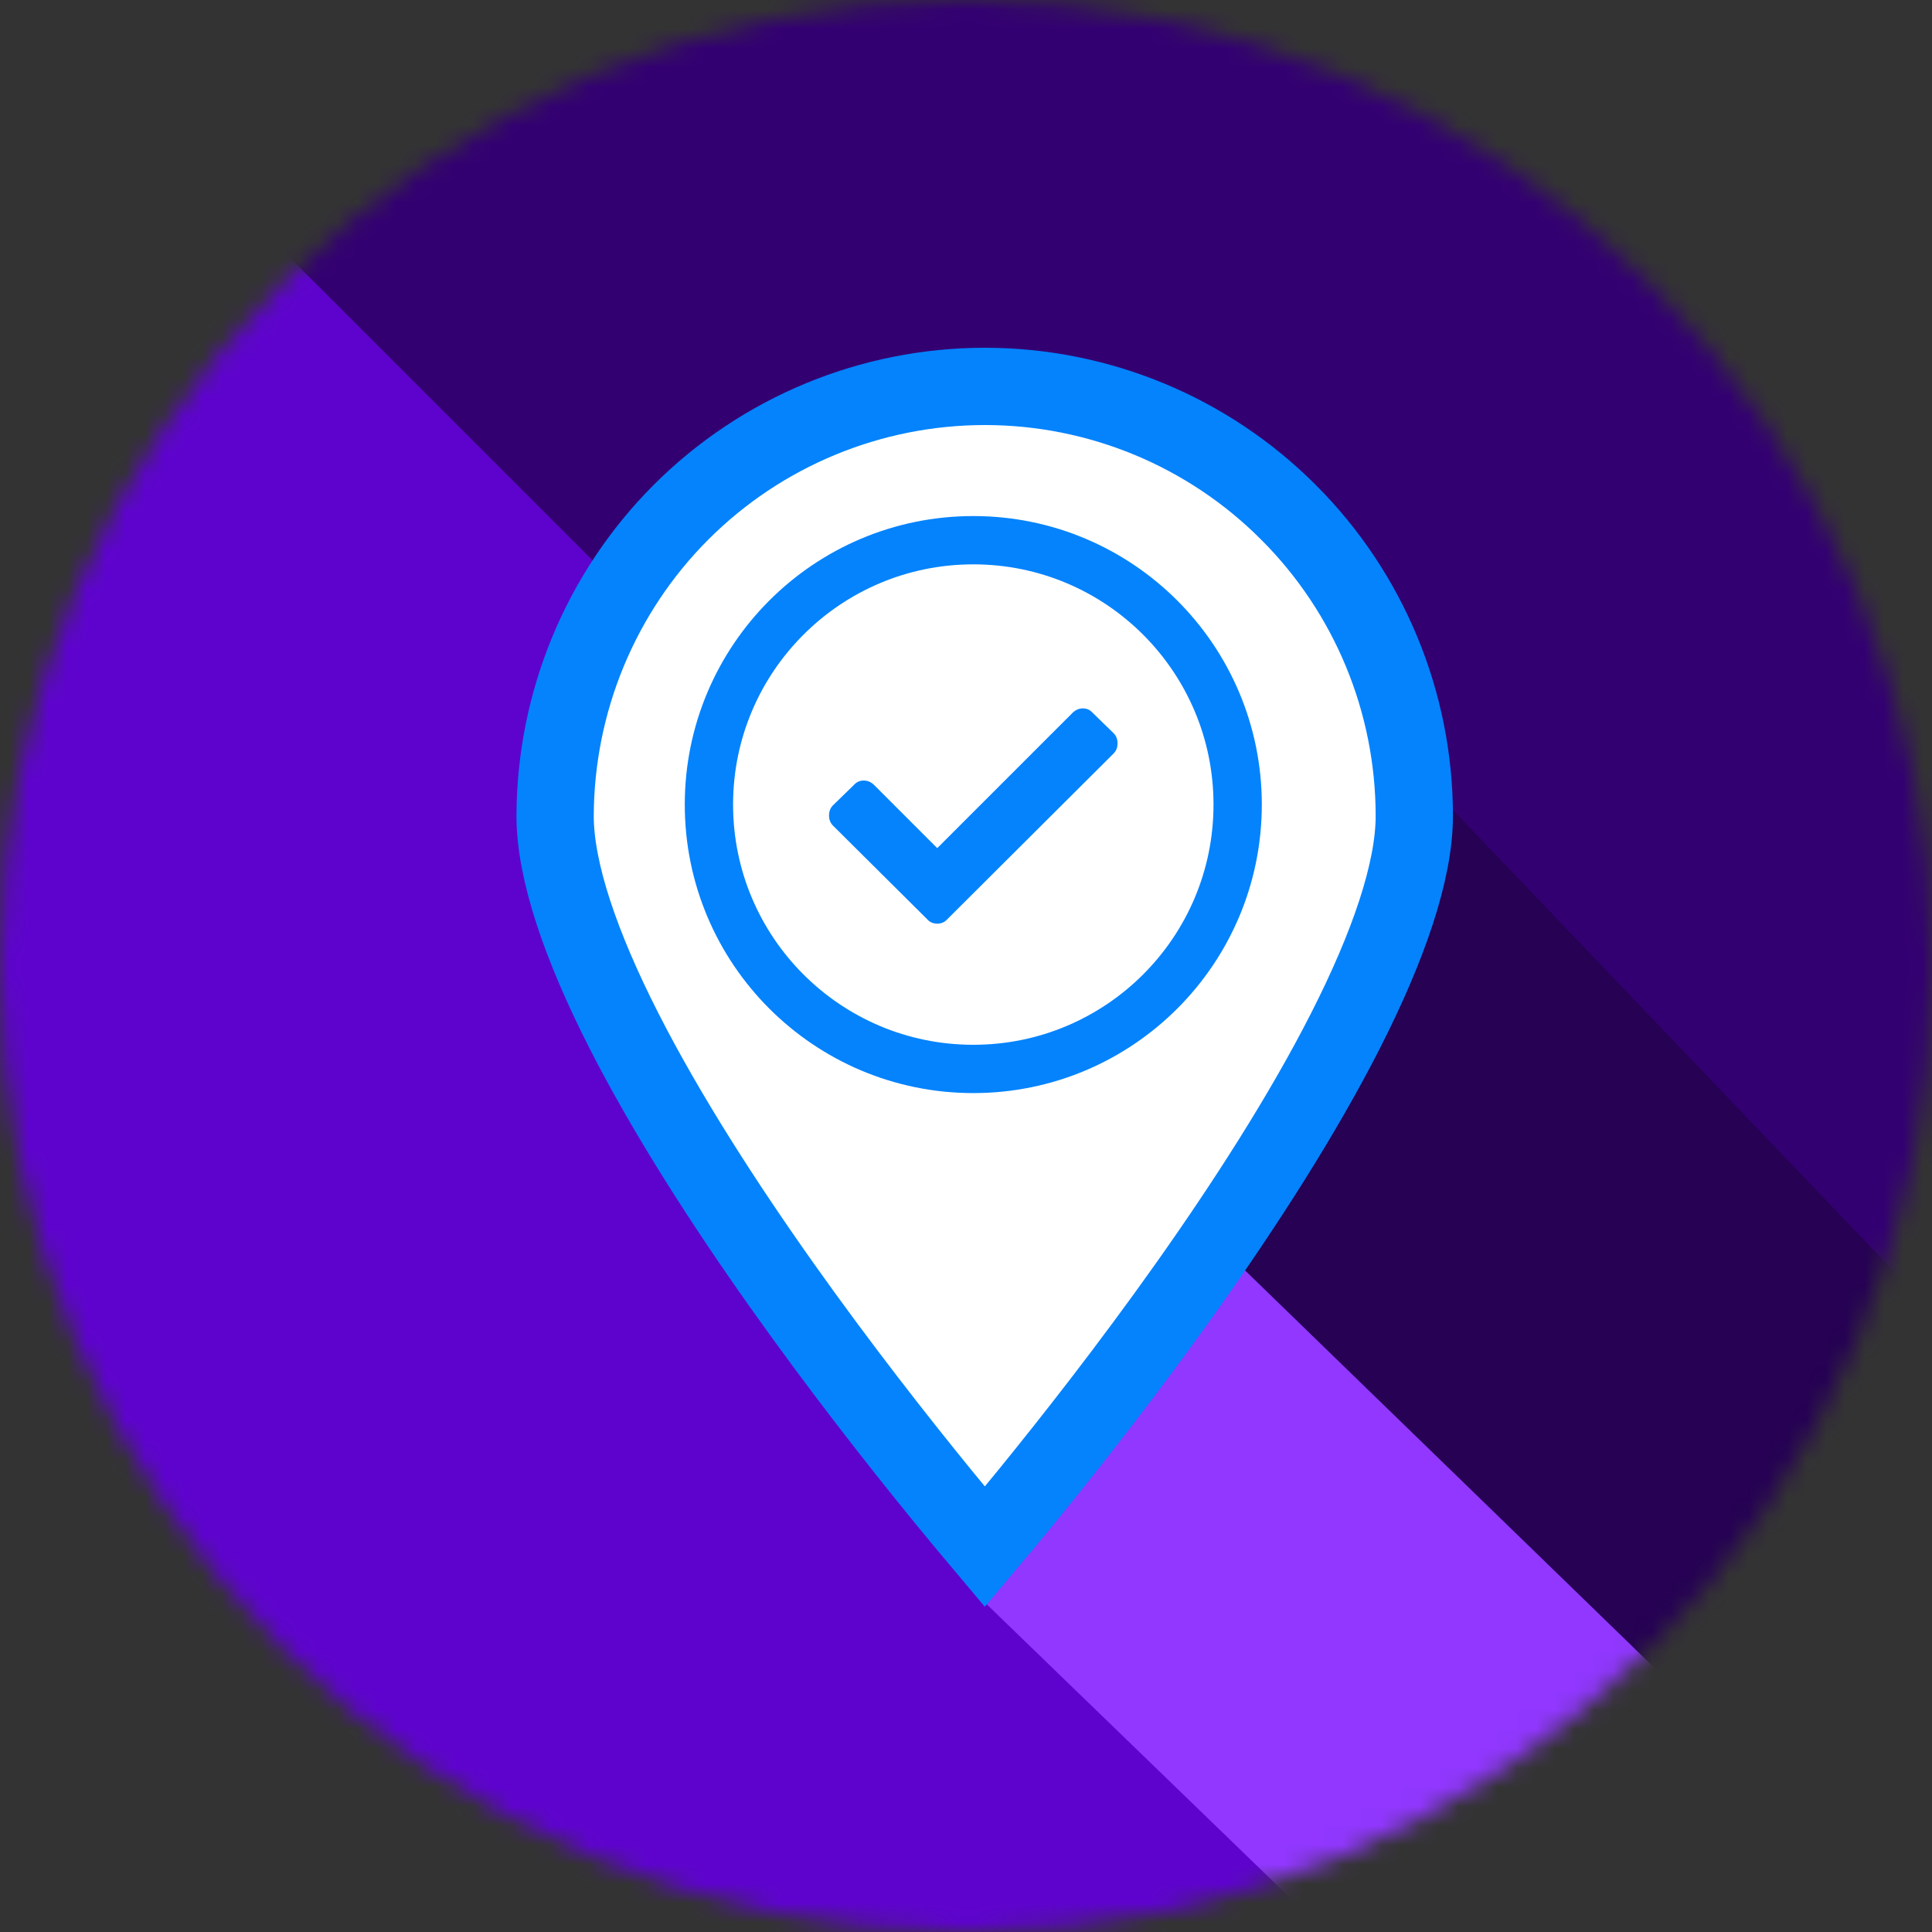 <svg width="100" height="100" viewBox="0 0 100 100" fill="none" xmlns="http://www.w3.org/2000/svg">
<rect x="0" y="0" width="100" height="100" fill="#333333" stroke="none"/>
<mask id="mask0_220_4941" style="mask-type:alpha" maskUnits="userSpaceOnUse" x="0" y="0" width="100" height="100">
<path d="M50 100C77.614 100 100 77.614 100 50C100 22.386 77.614 0 50 0C22.386 0 0 22.386 0 50C0 77.614 22.386 100 50 100Z" fill="#C4C4C4"/>
</mask>
<g mask="url(#mask0_220_4941)">
<mask id="mask1_220_4941" style="mask-type:alpha" maskUnits="userSpaceOnUse" x="-4" y="-4" width="109" height="109">
<path d="M104.333 -4H-4V104.333H104.333V-4Z" fill="#005EB8"/>
</mask>
<g mask="url(#mask1_220_4941)">
<path d="M104.333 -4H-4V104.333H104.333V-4Z" fill="#330072"/>
<path d="M12.833 11.167L-26.5 50.5L49.5 126.5L88.833 87.166L12.833 11.167Z" fill="#5E03CE"/>
<path d="M73.769 105L50 82L66.5 60L112 74.168V101.314L73.769 105Z" fill="#9137FF"/>
<path d="M103 71L109.333 109.333L45.166 47.042L59.5 25.5L103 71Z" fill="#260154"/>
</g>
<path d="M53.211 77.364C52.338 78.436 51.578 79.348 50.975 80.062C50.373 79.348 49.612 78.435 48.738 77.363C46.484 74.597 43.483 70.777 40.486 66.548C37.484 62.312 34.515 57.706 32.303 53.365C30.059 48.959 28.734 45.086 28.733 42.237C28.747 36.338 31.092 30.669 35.256 26.506C39.422 22.342 45.079 20 50.976 20C56.873 20 62.529 22.342 66.693 26.519L66.696 26.521C70.861 30.685 73.204 36.34 73.204 42.234C73.204 45.084 71.879 48.958 69.636 53.365C67.426 57.706 64.458 62.313 61.458 66.549C58.463 70.777 55.464 74.598 53.211 77.364Z" fill="white" stroke="#0483FD" stroke-width="4"/>
<path d="M50.378 55.328C57.935 55.328 64.061 49.202 64.061 41.645C64.061 34.087 57.935 27.961 50.378 27.961C42.821 27.961 36.694 34.087 36.694 41.645C36.694 49.202 42.821 55.328 50.378 55.328Z" fill="white" stroke="#0483FD" stroke-width="2.5"/>
<path d="M48.511 47.808C48.725 47.808 48.9 47.731 49.036 47.575L57.64 39C57.776 38.864 57.844 38.689 57.844 38.475C57.844 38.261 57.776 38.086 57.64 37.95L56.561 36.9C56.425 36.745 56.255 36.667 56.051 36.667C55.846 36.667 55.667 36.745 55.511 36.9L48.511 43.9L45.245 40.633C45.089 40.478 44.909 40.4 44.705 40.4C44.501 40.4 44.331 40.478 44.194 40.633L43.115 41.683C42.979 41.819 42.911 41.995 42.911 42.209C42.911 42.422 42.979 42.597 43.115 42.733L47.986 47.575C48.122 47.731 48.297 47.808 48.511 47.808Z" fill="#0483FD"/>
</g>
</svg>
